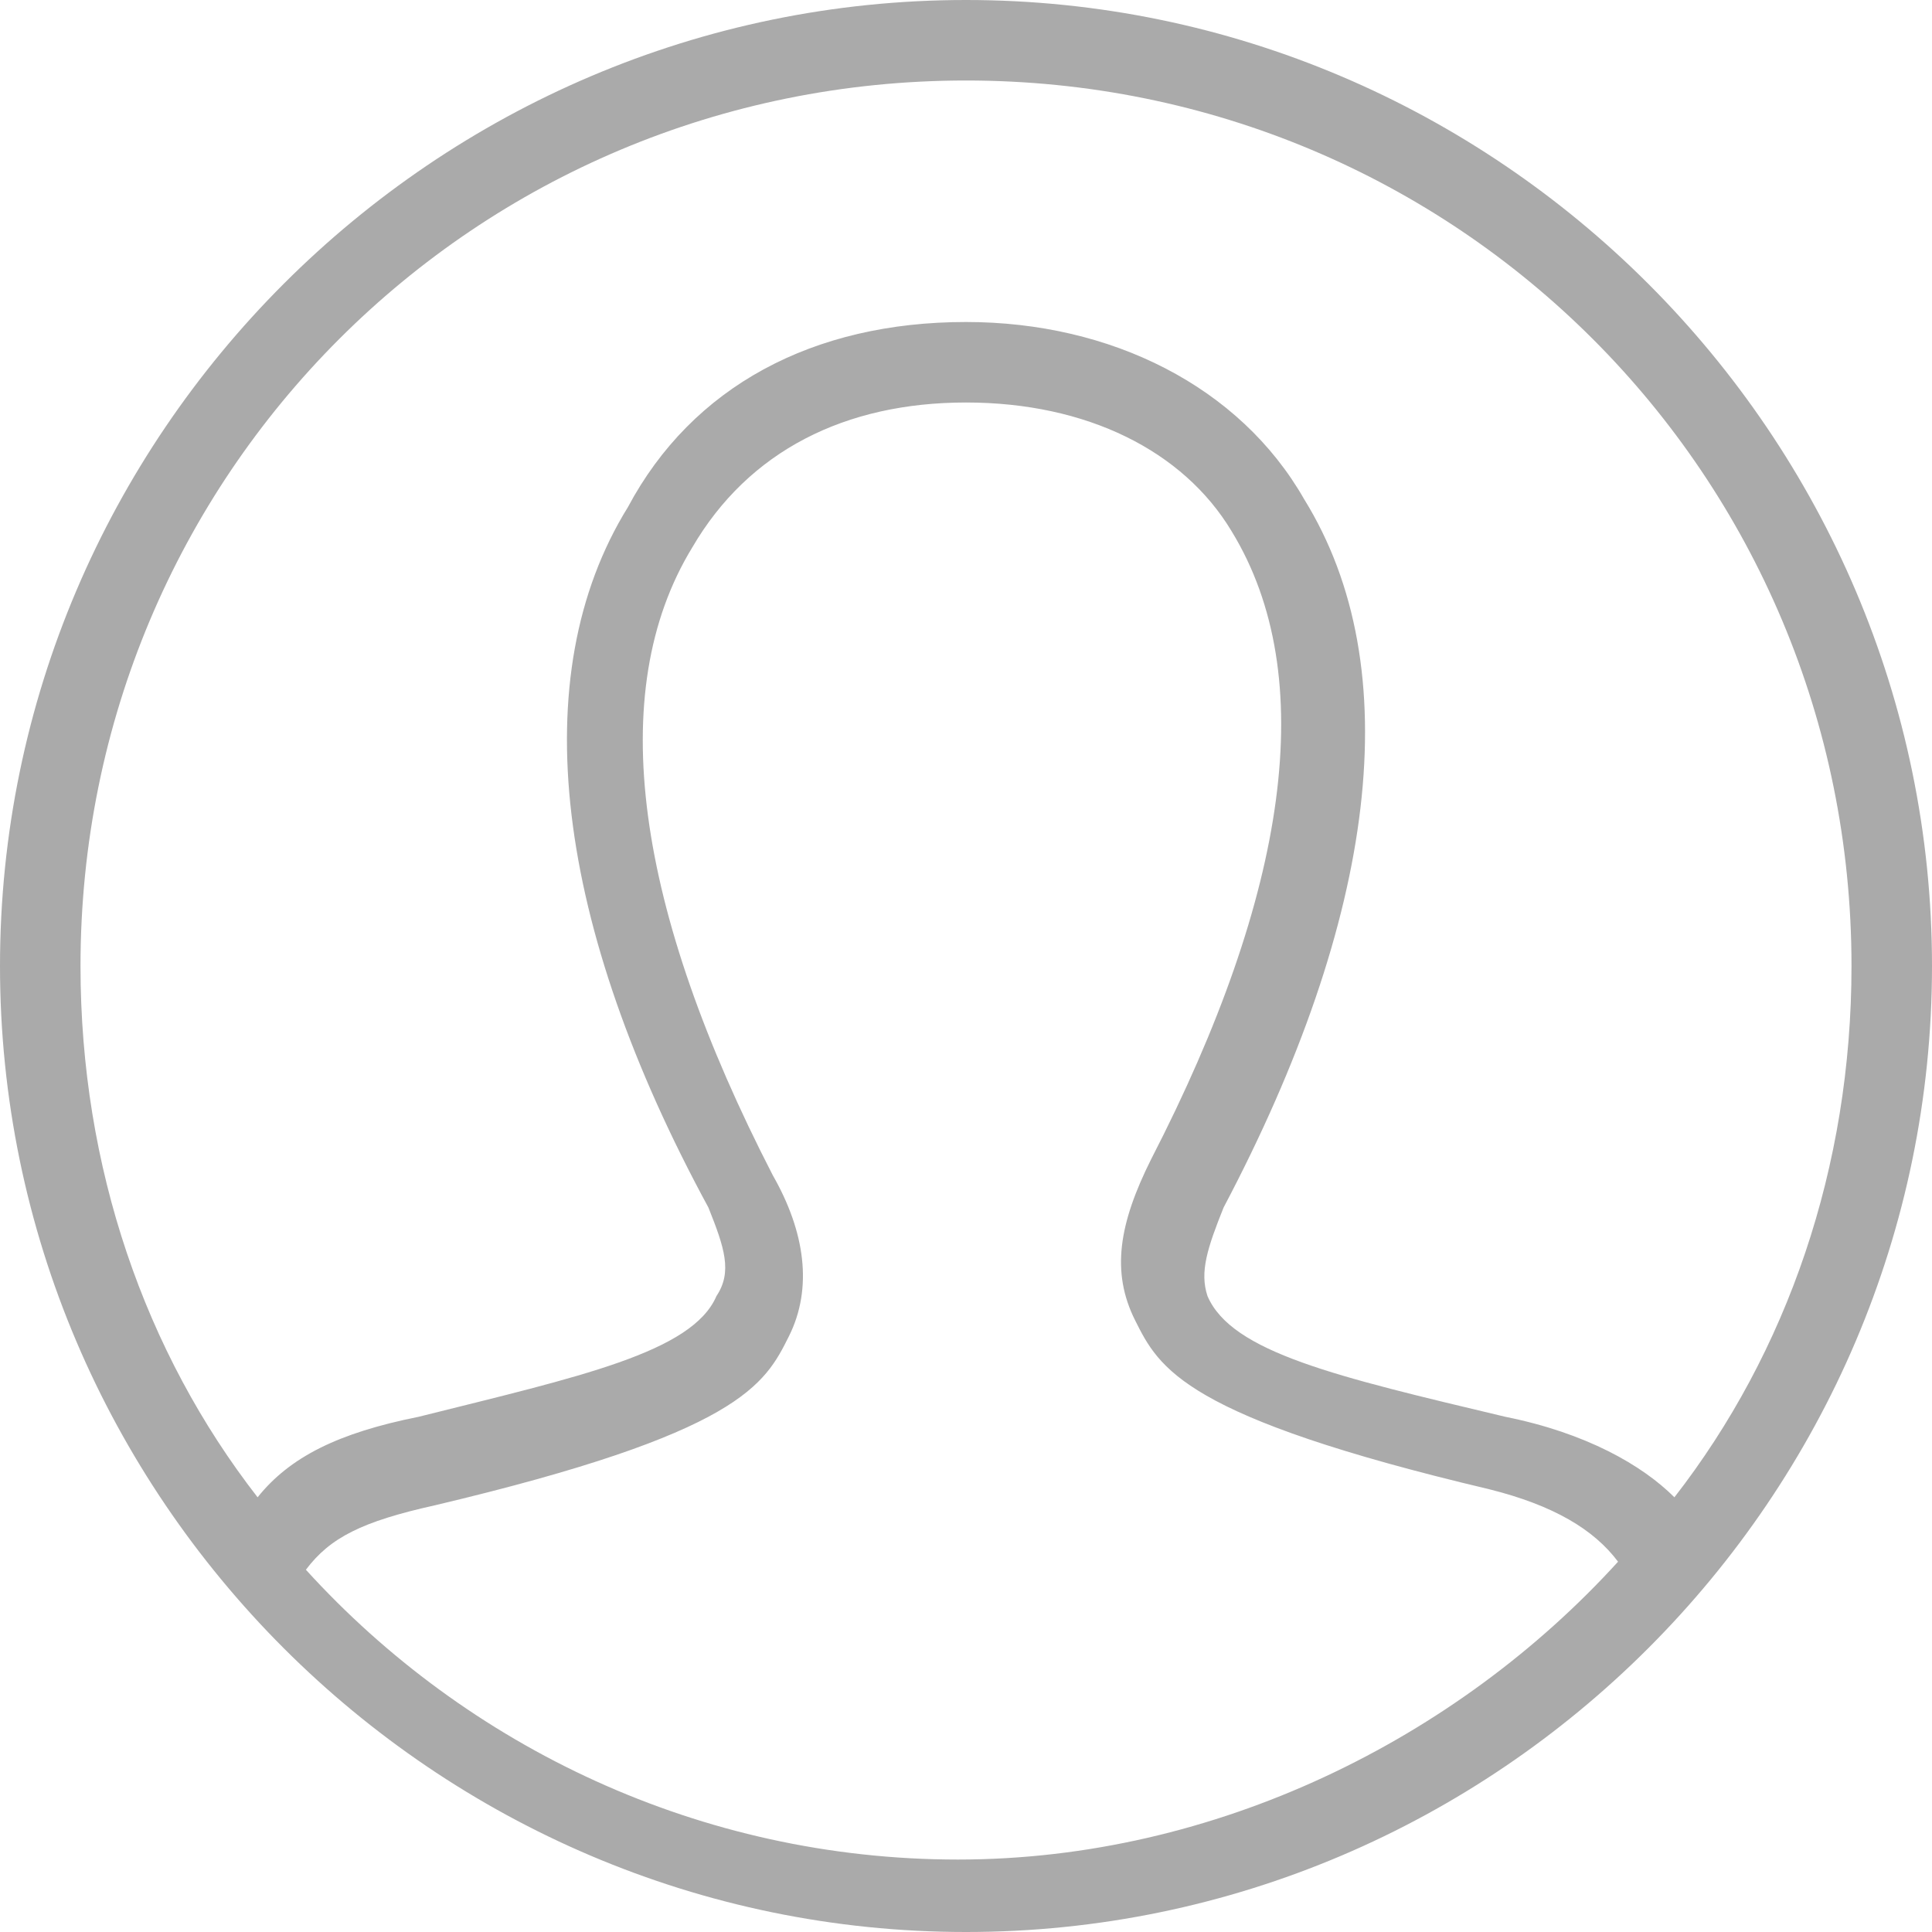 <?xml version="1.0" encoding="utf-8"?>
<!-- Generator: Adobe Illustrator 24.1.1, SVG Export Plug-In . SVG Version: 6.00 Build 0)  -->
<svg version="1.1" id="레이어_1" xmlns="http://www.w3.org/2000/svg" xmlns:xlink="http://www.w3.org/1999/xlink" x="0px"
	 y="0px" viewBox="0 0 24 24" style="enable-background:new 0 0 24 24;" xml:space="preserve">
<style type="text/css">
	.st0{fill-rule:evenodd;clip-rule:evenodd;fill:#AAAAAA;}
</style>
<path class="st0" d="M12,0c6.6,0,12,5.4,12,12s-5.4,12-12,12S0,18.6,0,12S5.4,0,12,0z M20.1,19.4c-0.3-0.4-0.8-0.7-1.6-0.9
	c-3.8-0.9-4.1-1.5-4.4-2.1c-0.3-0.6-0.2-1.2,0.2-2c1.7-3.3,2.1-6,1-7.8C14.7,5.6,13.5,5,12,5c-1.5,0-2.7,0.6-3.4,1.8
	c-1.1,1.8-0.7,4.5,1,7.8c0.4,0.7,0.5,1.4,0.2,2c-0.3,0.6-0.6,1.2-4.4,2.1c-0.9,0.2-1.3,0.4-1.6,0.8c2,2.2,4.9,3.6,8.1,3.6
	S18.1,21.6,20.1,19.4z M20.8,18.6c1.4-1.8,2.2-4.1,2.2-6.6c0-6.1-4.9-11-11-11S1,5.9,1,12c0,2.5,0.8,4.8,2.2,6.6c0.4-0.5,1-0.8,2-1
	c2-0.5,3.4-0.8,3.7-1.5C9.1,15.8,9,15.5,8.8,15c-1.9-3.5-2.3-6.6-1-8.7C8.6,4.8,10.1,4,12,4c1.8,0,3.4,0.8,4.2,2.2
	c1.3,2.1,0.9,5.2-1,8.8c-0.2,0.5-0.3,0.8-0.2,1.1c0.3,0.7,1.6,1,3.7,1.5C19.7,17.8,20.4,18.2,20.8,18.6z"/>
</svg>
